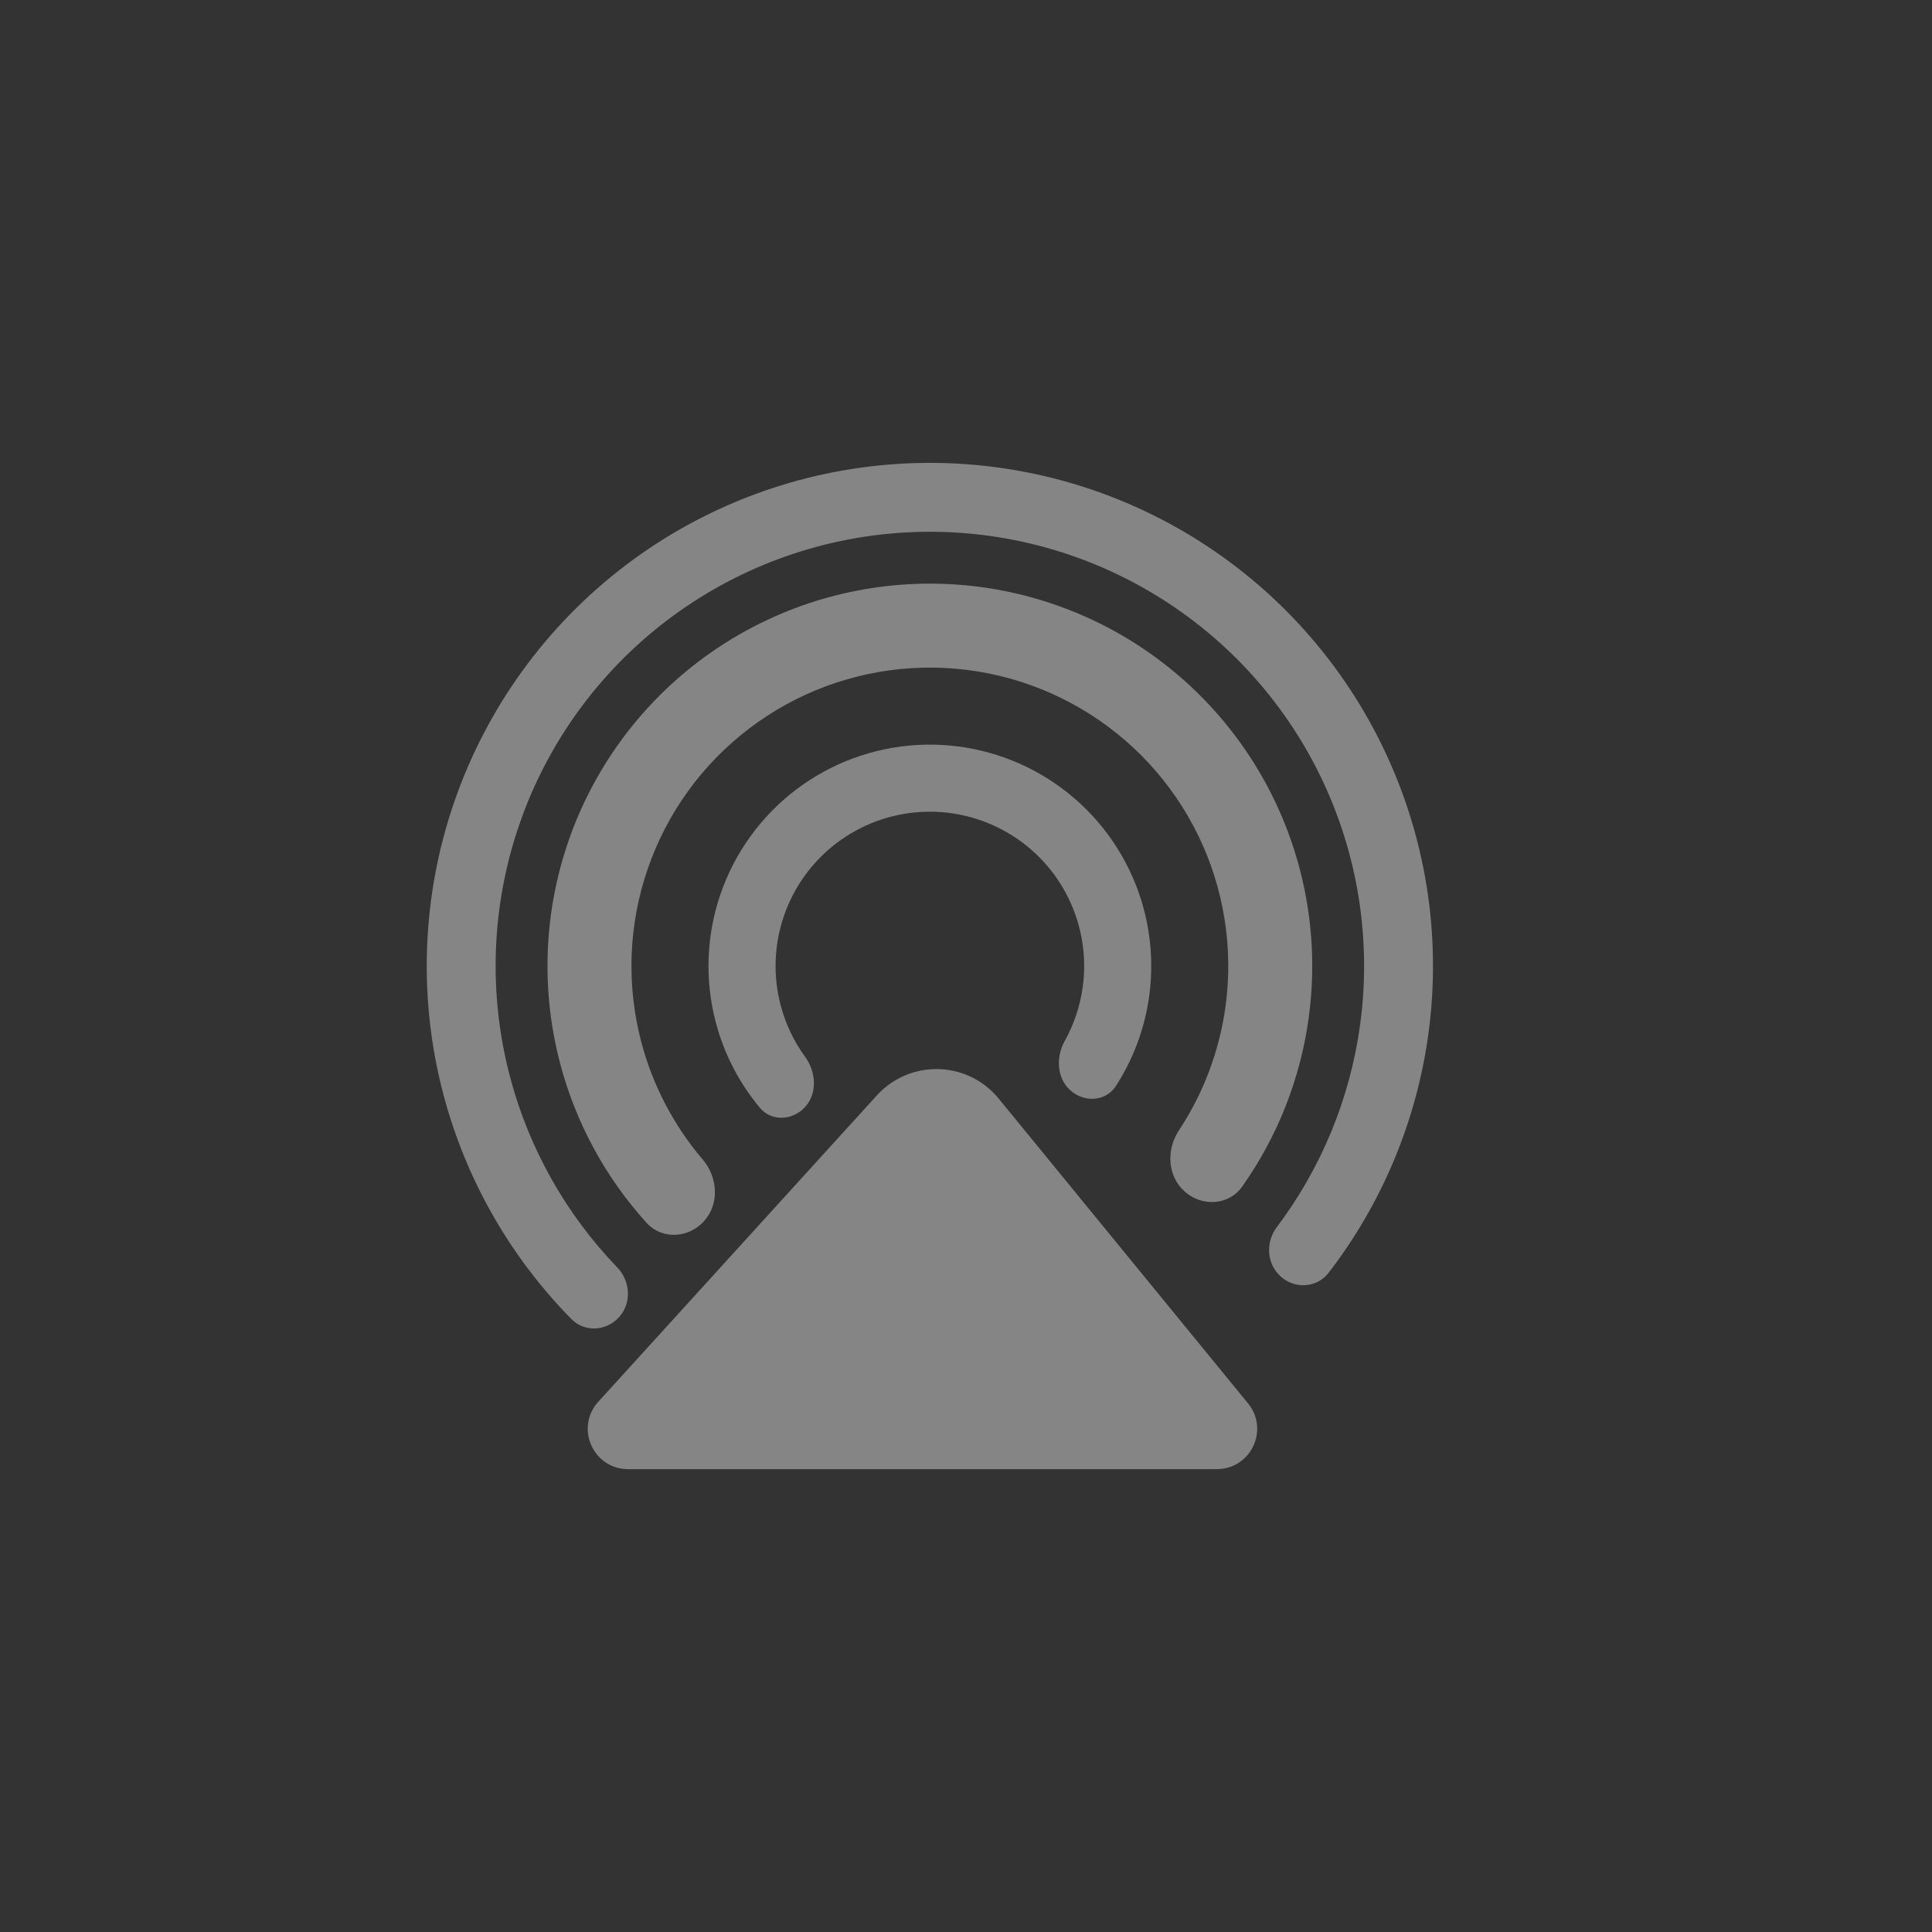<svg width="48" height="48" viewBox="0 0 48 48" fill="none" xmlns="http://www.w3.org/2000/svg">
<rect x="0" y="0" width="48" height="48" fill="#333333" stroke="none"/>
<path d="M14.864 34.827L21.784 27.216C22.606 26.312 24.038 26.349 24.812 27.294L31.007 34.867C31.541 35.52 31.077 36.5 30.233 36.5H15.604C14.736 36.5 14.28 35.47 14.864 34.827Z" fill="white" fill-opacity="0.4"/>
<path d="M26.597 27.093C26.941 27.398 27.474 27.369 27.724 26.982C28.159 26.308 28.443 25.544 28.552 24.743C28.699 23.665 28.523 22.568 28.046 21.59C27.569 20.612 26.814 19.798 25.874 19.25C24.934 18.701 23.853 18.444 22.767 18.51C21.682 18.576 20.64 18.963 19.774 19.621C18.908 20.28 18.257 21.18 17.902 22.208C17.548 23.237 17.506 24.347 17.783 25.399C17.989 26.181 18.364 26.905 18.877 27.521C19.172 27.875 19.704 27.839 20.009 27.495C20.314 27.15 20.273 26.627 20.002 26.255C19.723 25.872 19.517 25.438 19.395 24.975C19.202 24.242 19.231 23.468 19.478 22.751C19.725 22.034 20.179 21.407 20.782 20.948C21.386 20.489 22.112 20.22 22.869 20.174C23.626 20.127 24.379 20.307 25.034 20.689C25.689 21.071 26.216 21.639 26.548 22.32C26.88 23.002 27.003 23.767 26.901 24.518C26.836 24.992 26.683 25.448 26.453 25.862C26.23 26.264 26.252 26.788 26.597 27.093Z" fill="white" fill-opacity="0.4"/>
<path d="M31.822 31.718C32.175 32.031 32.719 31.999 33.007 31.625C34.335 29.9 35.192 27.855 35.488 25.688C35.822 23.239 35.422 20.745 34.338 18.523C33.255 16.3 31.537 14.449 29.402 13.203C27.266 11.957 24.809 11.373 22.342 11.523C19.874 11.674 17.506 12.552 15.538 14.048C13.57 15.544 12.089 17.591 11.284 19.928C10.479 22.265 10.384 24.789 11.013 27.18C11.57 29.294 12.669 31.221 14.197 32.772C14.528 33.108 15.071 33.073 15.385 32.719C15.698 32.366 15.662 31.827 15.334 31.487C14.059 30.163 13.139 28.532 12.669 26.745C12.126 24.681 12.207 22.503 12.902 20.485C13.597 18.468 14.875 16.702 16.574 15.411C18.273 14.12 20.316 13.361 22.446 13.232C24.576 13.102 26.696 13.606 28.539 14.682C30.382 15.757 31.865 17.355 32.8 19.273C33.735 21.191 34.08 23.343 33.792 25.457C33.542 27.288 32.828 29.019 31.722 30.488C31.438 30.865 31.468 31.404 31.822 31.718Z" fill="white" fill-opacity="0.4"/>
<path d="M29.435 29.605C29.866 29.987 30.531 29.95 30.863 29.479C31.74 28.237 32.309 26.799 32.515 25.283C32.769 23.421 32.465 21.526 31.642 19.837C30.818 18.148 29.513 16.741 27.89 15.794C26.267 14.848 24.4 14.403 22.524 14.518C20.649 14.632 18.849 15.3 17.353 16.437C15.858 17.574 14.732 19.129 14.12 20.905C13.508 22.682 13.437 24.6 13.915 26.417C14.304 27.896 15.043 29.255 16.064 30.381C16.451 30.808 17.115 30.764 17.497 30.333C17.879 29.901 17.832 29.246 17.459 28.808C16.74 27.964 16.216 26.966 15.932 25.886C15.559 24.468 15.615 22.971 16.093 21.585C16.57 20.198 17.448 18.985 18.616 18.098C19.783 17.21 21.187 16.689 22.651 16.6C24.115 16.511 25.572 16.857 26.838 17.596C28.105 18.335 29.124 19.433 29.767 20.751C30.409 22.069 30.646 23.548 30.448 25.001C30.297 26.108 29.899 27.162 29.288 28.087C28.971 28.567 29.004 29.223 29.435 29.605Z" fill="white" fill-opacity="0.4"/>
</svg>

